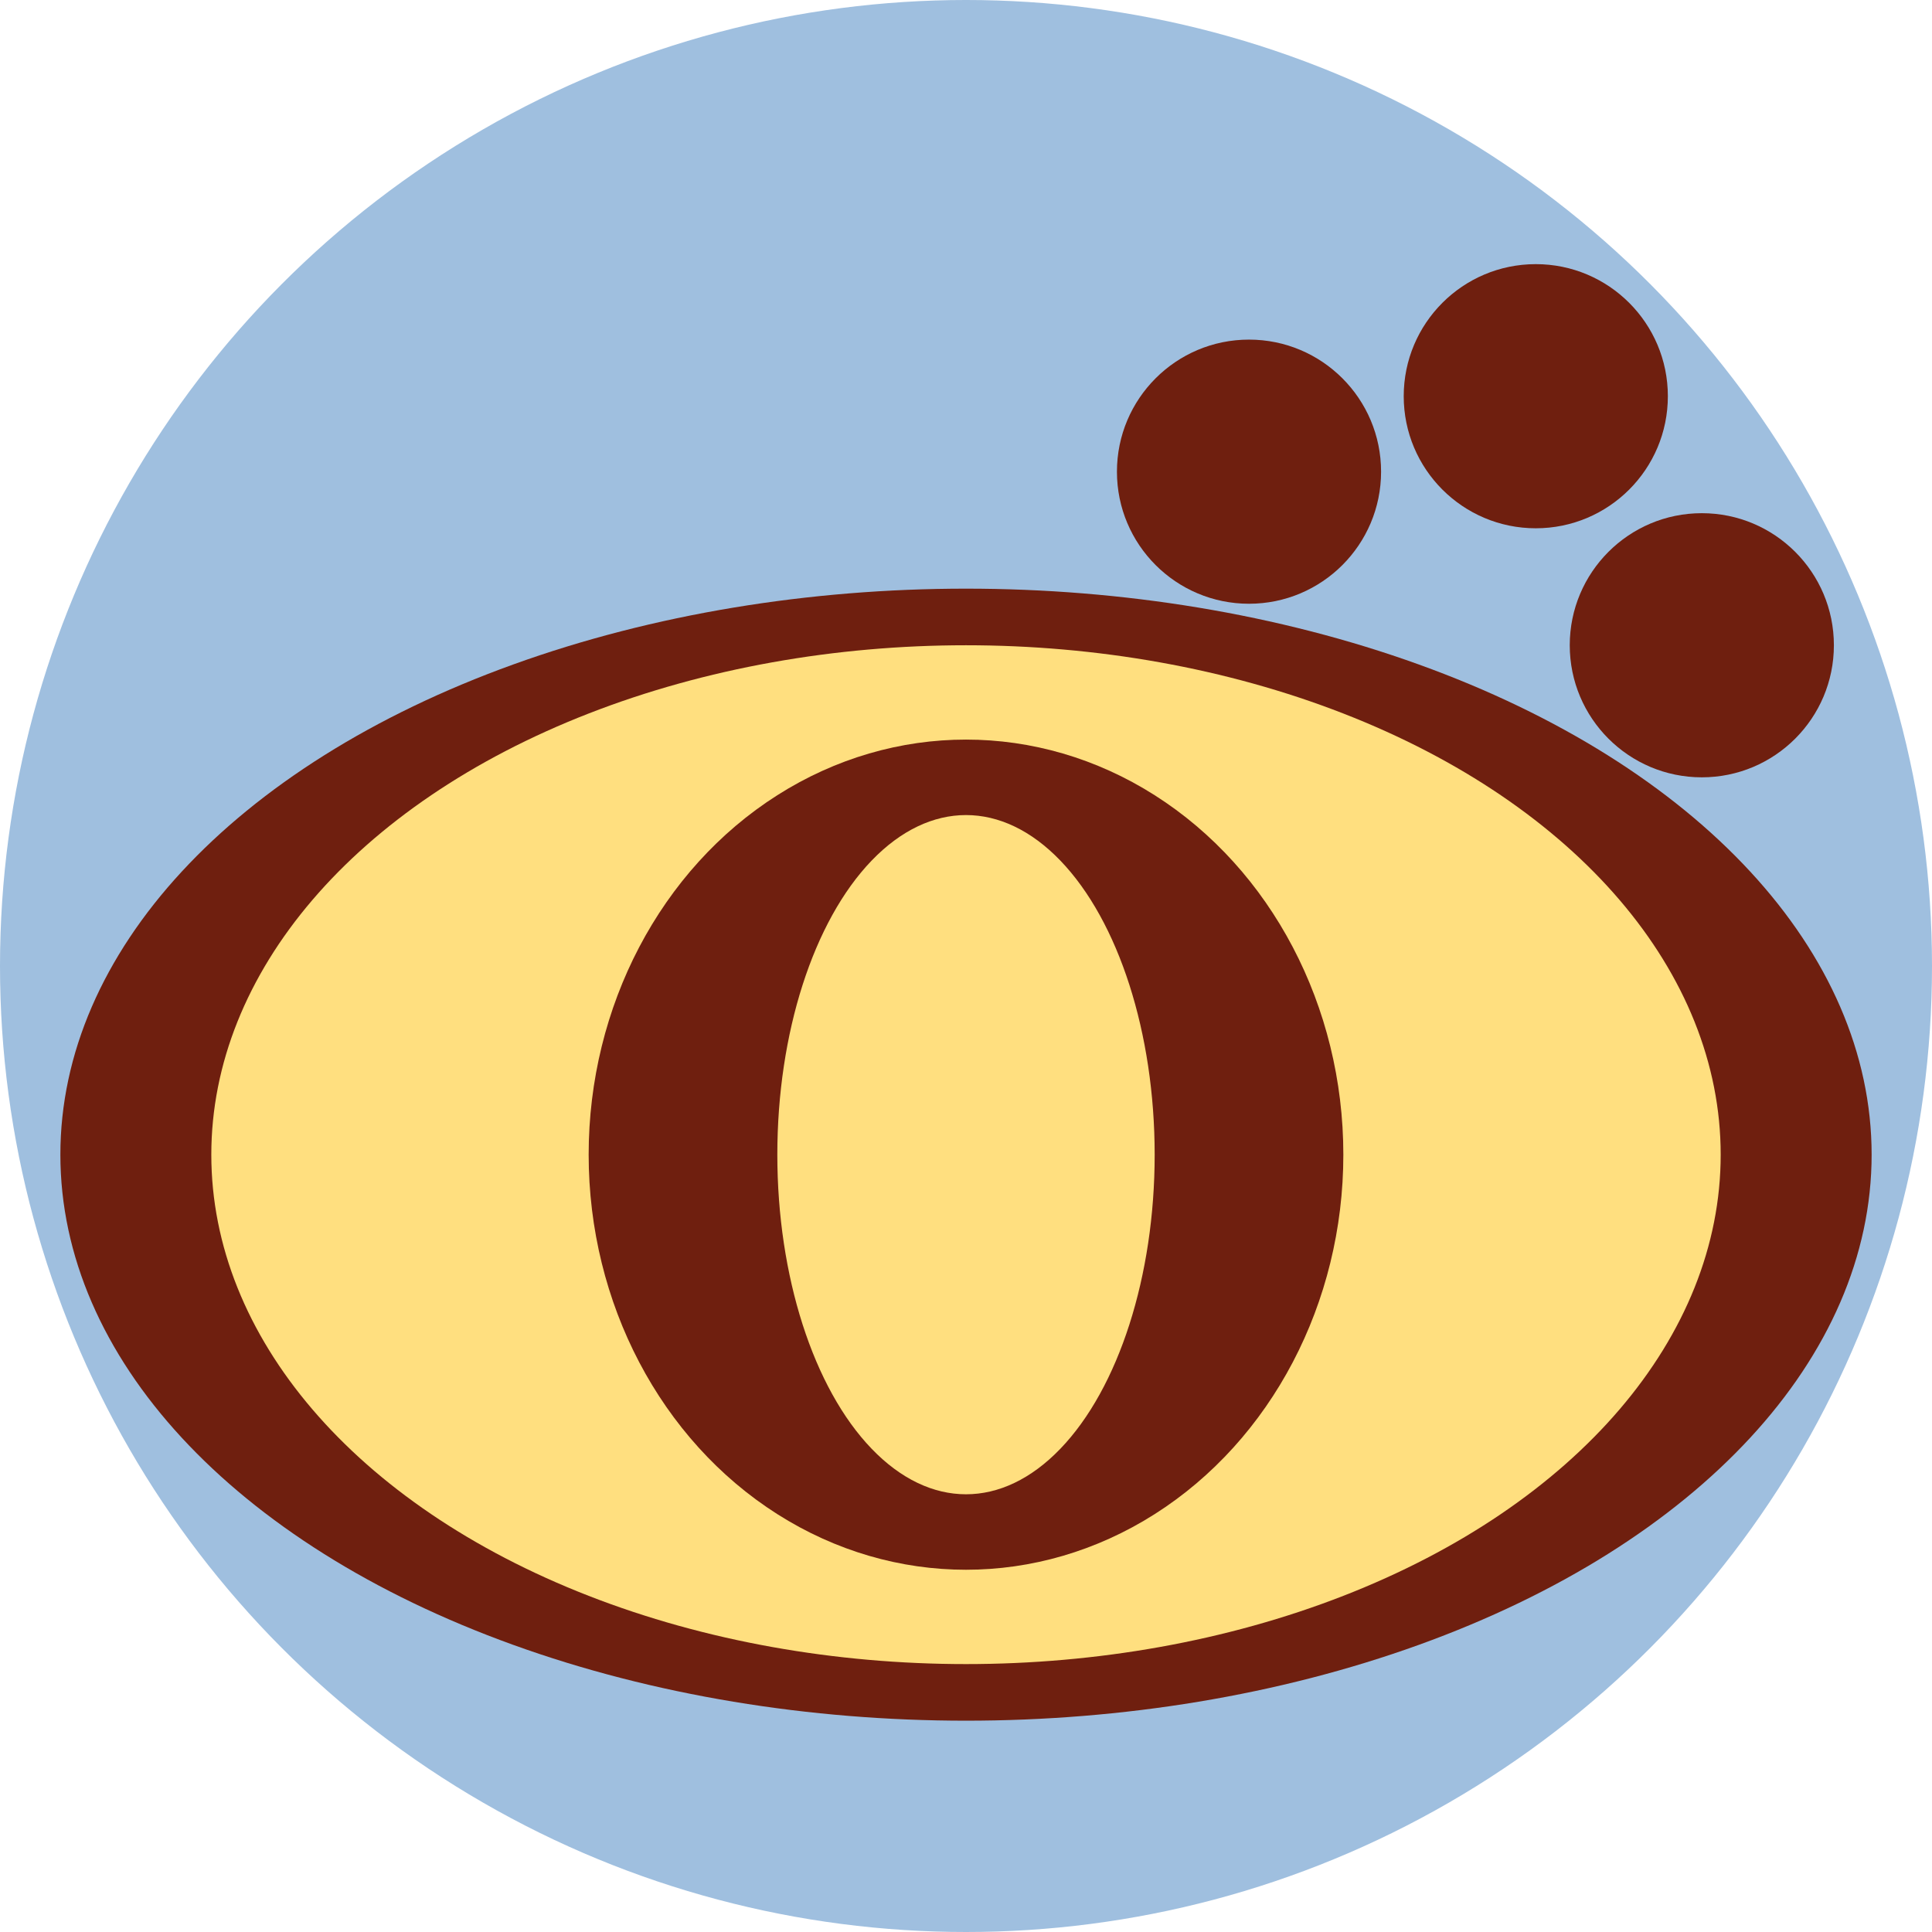 <svg width='512' height='512' viewBox='0 0 512 512' xmlns='http://www.w3.org/2000/svg'>
  <circle cx='256' cy='256' r='256' fill='#9fbfdf'/>
  <circle cx='331' cy='125' r='35' fill='#6f1f0f'/>
  <circle cx='407' cy='105' r='35' fill='#6f1f0f'/>
  <circle cx='451' cy='171' r='35' fill='#6f1f0f'/>

  <ellipse cx="256" cy="306" rx="240" ry="150" fill='#6f1f0f'/>
  <ellipse cx="256" cy="306" rx="200" ry="135" fill='#ffdf7f'/>
  <ellipse cx="256" cy="306" rx="100" ry="110" fill='#6f1f0f'/>
  <ellipse cx="256" cy="306" rx="50" ry="90" fill='#ffdf7f'/>
</svg>
